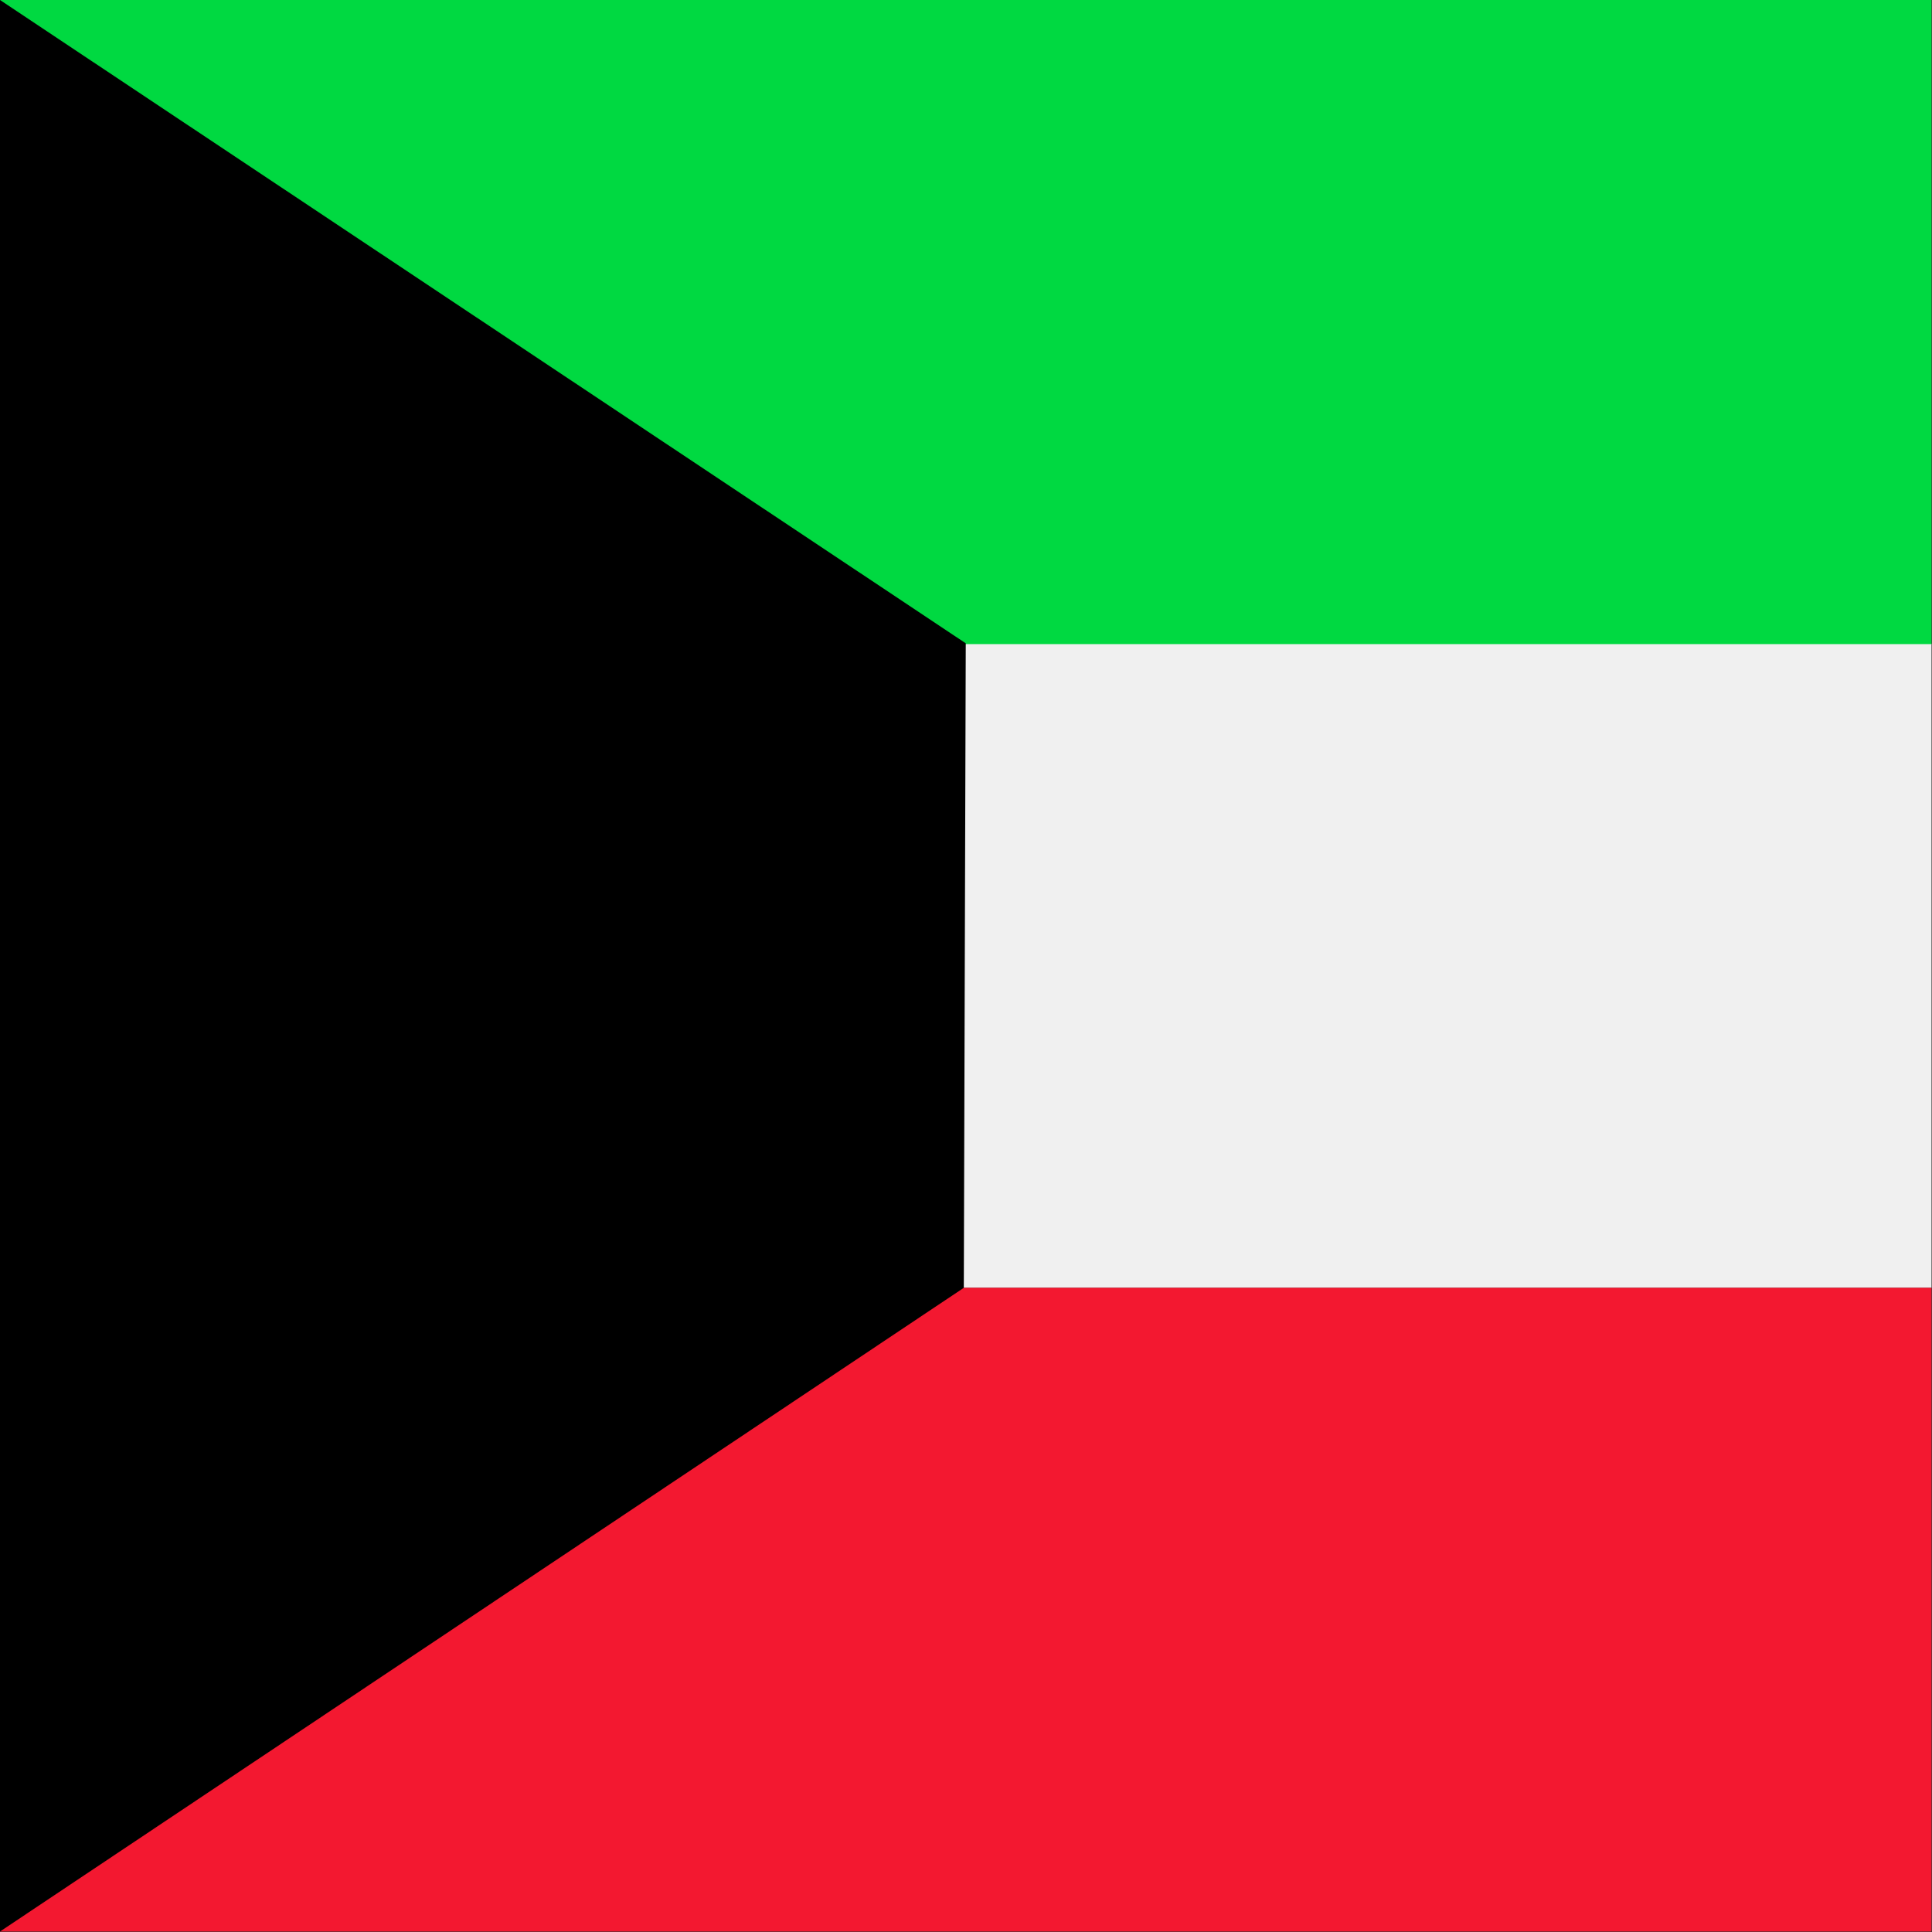 <svg viewBox="0 0 512 512" xmlns="http://www.w3.org/2000/svg" xmlns:xlink="http://www.w3.org/1999/xlink"><rect x="0" y="0" width="512" height="512" fill="#333333" stroke="none"/><clipPath id="a"><path d="m0 0h496v496h-496z"/></clipPath><g clip-path="url(#a)" fill-rule="evenodd" stroke-width="1pt" transform="scale(1.032)"><path d="m0 165.3h992.1v165.4h-992.1z" fill="#f0f0f0"/><path d="m0 330.7h992.1v165.4h-992.1z" fill="#f31830"/><path d="m0 0h992.1v165.4h-992.1z" fill="#00d941"/><path d="m0 0v496l247.5-165.3.5-165.5z"/></g></svg>